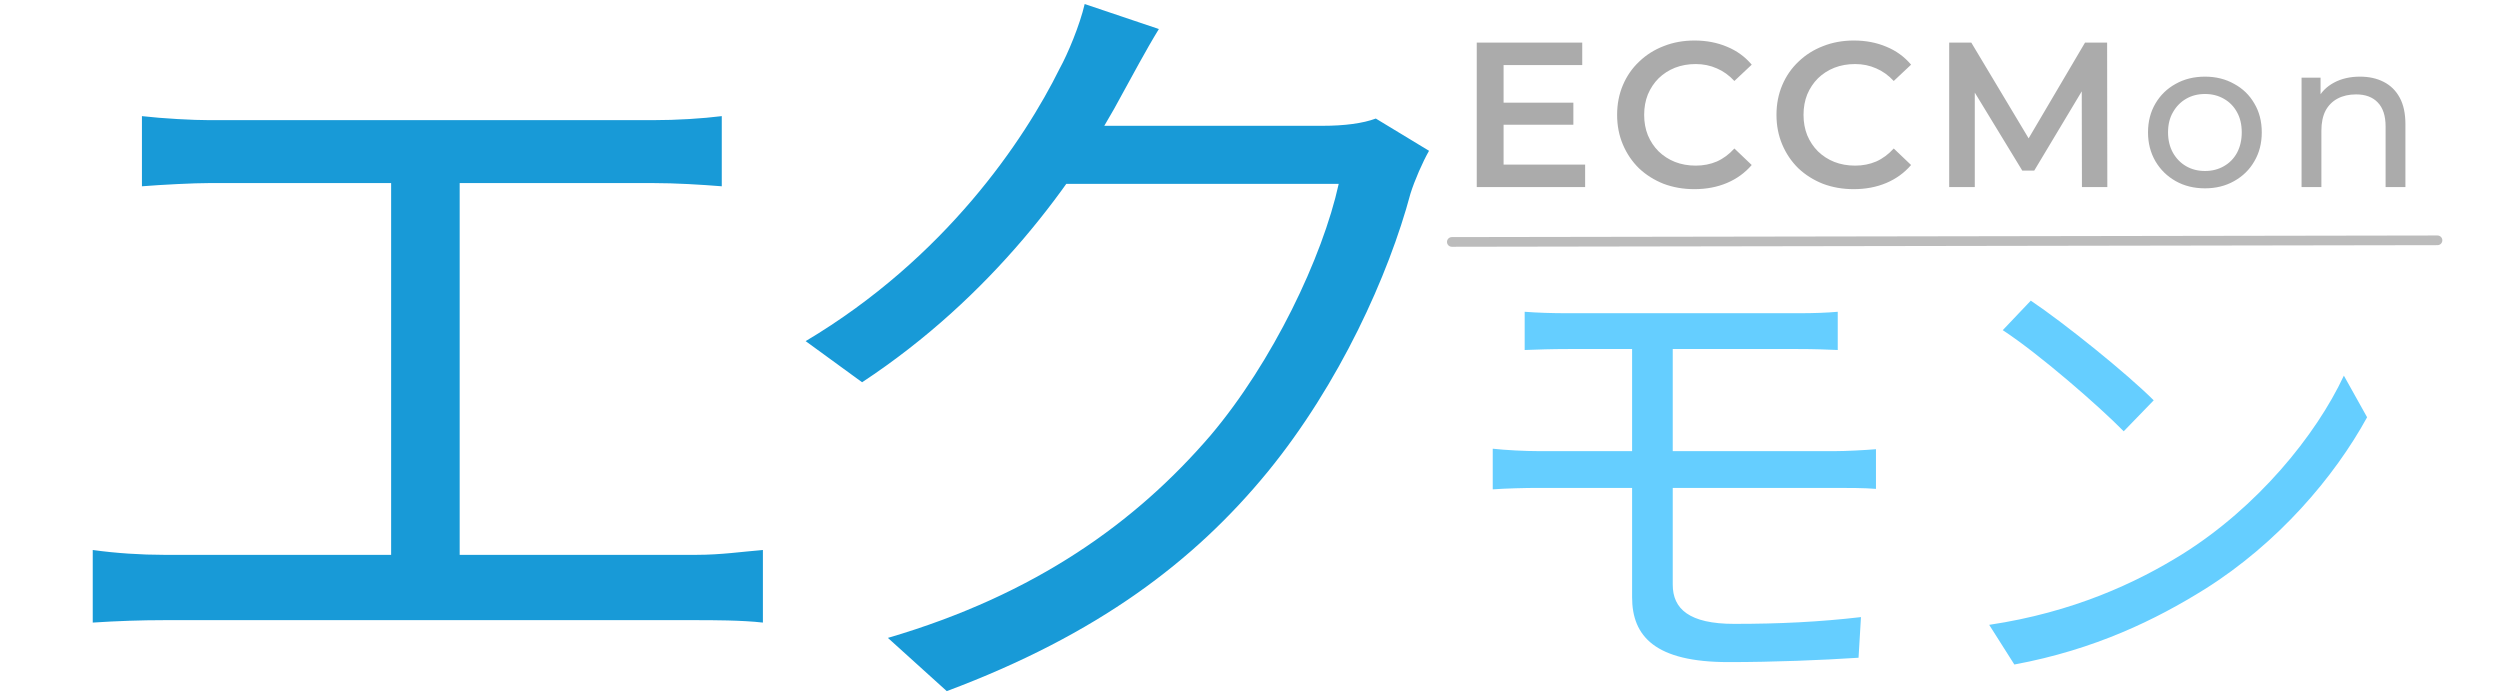 <svg width="775" height="215" viewBox="0 0 775 215" fill="none" xmlns="http://www.w3.org/2000/svg">
<path d="M450.066 75L755.625 74.5" stroke="#BCBCBC" stroke-width="3" stroke-linecap="round"/>
<g filter="url(#filter0_d_240_35)">
<path d="M44 35C50.5 35.75 59.75 36.25 65 36.25H202.25C210 36.25 217.75 35.75 223.75 35V56.75C217.5 56.25 209.5 55.75 202.25 55.75H65C60 55.75 50.25 56.25 44 56.75V35ZM121.25 181.75V47.5H142.5V181.75H121.25ZM28.75 169.5C36 170.5 43.75 171 50.75 171H216C223.5 171 230.25 170 236.5 169.5V192C230 191.25 220.75 191.25 216 191.25H50.75C44 191.25 36.25 191.5 28.75 192V169.5ZM443 45.75C441 49.25 438.5 55 437.25 59C430.5 84.25 415.25 118 393 145.25C370.25 173 340.25 195.75 293.5 213.25L275.25 196.75C321.25 183.25 352.25 160.75 375.25 134C394.5 111.25 410 78.75 415 56H322.5L330.5 38C340.5 38 402.25 38 410 38C416.75 38 422.5 37.25 426.5 35.75L443 45.75ZM359.25 8C355.25 14.5 350.75 23 348.25 27.5C333.5 55.25 307.5 91 267.25 117.5L249.75 104.75C293 79 317.5 42.5 328.5 20.25C331 15.75 334.75 6.75 336.25 0.25L359.25 8Z" fill="#189AD7"/>
</g>
<g filter="url(#filter1_d_240_35)">
<path d="M465.471 30.824H487.743V37.672H465.471V30.824ZM466.111 50.024H491.391V57H457.791V12.2H490.495V19.176H466.111V50.024ZM525.242 57.64C521.829 57.64 518.65 57.085 515.706 55.976C512.805 54.824 510.266 53.224 508.09 51.176C505.957 49.085 504.293 46.632 503.098 43.816C501.903 41 501.306 37.928 501.306 34.6C501.306 31.272 501.903 28.2 503.098 25.384C504.293 22.568 505.978 20.136 508.154 18.088C510.33 15.997 512.869 14.397 515.77 13.288C518.671 12.136 521.85 11.56 525.306 11.56C528.975 11.56 532.325 12.2 535.354 13.48C538.383 14.717 540.943 16.573 543.034 19.048L537.658 24.104C536.037 22.355 534.223 21.053 532.218 20.2C530.213 19.304 528.037 18.856 525.69 18.856C523.343 18.856 521.189 19.24 519.226 20.008C517.306 20.776 515.621 21.864 514.17 23.272C512.762 24.68 511.653 26.344 510.842 28.264C510.074 30.184 509.69 32.296 509.69 34.6C509.69 36.904 510.074 39.016 510.842 40.936C511.653 42.856 512.762 44.52 514.17 45.928C515.621 47.336 517.306 48.424 519.226 49.192C521.189 49.96 523.343 50.344 525.69 50.344C528.037 50.344 530.213 49.917 532.218 49.064C534.223 48.168 536.037 46.824 537.658 45.032L543.034 50.152C540.943 52.584 538.383 54.44 535.354 55.72C532.325 57 528.954 57.64 525.242 57.64ZM574.644 57.64C571.231 57.64 568.052 57.085 565.108 55.976C562.207 54.824 559.668 53.224 557.492 51.176C555.359 49.085 553.695 46.632 552.5 43.816C551.306 41 550.708 37.928 550.708 34.6C550.708 31.272 551.306 28.2 552.5 25.384C553.695 22.568 555.38 20.136 557.556 18.088C559.732 15.997 562.271 14.397 565.172 13.288C568.074 12.136 571.252 11.56 574.708 11.56C578.378 11.56 581.727 12.2 584.756 13.48C587.786 14.717 590.346 16.573 592.436 19.048L587.06 24.104C585.439 22.355 583.626 21.053 581.62 20.2C579.615 19.304 577.439 18.856 575.092 18.856C572.746 18.856 570.591 19.24 568.628 20.008C566.708 20.776 565.023 21.864 563.572 23.272C562.164 24.68 561.055 26.344 560.244 28.264C559.476 30.184 559.092 32.296 559.092 34.6C559.092 36.904 559.476 39.016 560.244 40.936C561.055 42.856 562.164 44.52 563.572 45.928C565.023 47.336 566.708 48.424 568.628 49.192C570.591 49.96 572.746 50.344 575.092 50.344C577.439 50.344 579.615 49.917 581.62 49.064C583.626 48.168 585.439 46.824 587.06 45.032L592.436 50.152C590.346 52.584 587.786 54.44 584.756 55.72C581.727 57 578.356 57.64 574.644 57.64ZM604.248 57V12.2H611.096L630.681 44.904H627.097L646.361 12.2H653.208L653.272 57H645.401L645.337 24.552H647L630.617 51.88H626.904L610.264 24.552H612.184V57H604.248ZM683.549 57.384C680.136 57.384 677.107 56.637 674.461 55.144C671.816 53.651 669.725 51.603 668.189 49C666.653 46.355 665.885 43.368 665.885 40.04C665.885 36.669 666.653 33.683 668.189 31.08C669.725 28.477 671.816 26.451 674.461 25C677.107 23.507 680.136 22.76 683.549 22.76C686.92 22.76 689.928 23.507 692.573 25C695.261 26.451 697.352 28.477 698.845 31.08C700.381 33.64 701.149 36.627 701.149 40.04C701.149 43.411 700.381 46.397 698.845 49C697.352 51.603 695.261 53.651 692.573 55.144C689.928 56.637 686.92 57.384 683.549 57.384ZM683.549 52.008C685.725 52.008 687.667 51.517 689.373 50.536C691.123 49.555 692.488 48.168 693.469 46.376C694.451 44.541 694.941 42.429 694.941 40.04C694.941 37.608 694.451 35.517 693.469 33.768C692.488 31.976 691.123 30.589 689.373 29.608C687.667 28.627 685.725 28.136 683.549 28.136C681.373 28.136 679.432 28.627 677.725 29.608C676.019 30.589 674.653 31.976 673.629 33.768C672.605 35.517 672.093 37.608 672.093 40.04C672.093 42.429 672.605 44.541 673.629 46.376C674.653 48.168 676.019 49.555 677.725 50.536C679.432 51.517 681.373 52.008 683.549 52.008ZM731.598 22.76C734.372 22.76 736.804 23.293 738.894 24.36C741.028 25.427 742.692 27.048 743.886 29.224C745.081 31.4 745.678 34.152 745.678 37.48V57H739.534V38.184C739.534 34.899 738.724 32.424 737.102 30.76C735.524 29.096 733.284 28.264 730.382 28.264C728.206 28.264 726.308 28.691 724.686 29.544C723.065 30.397 721.806 31.656 720.91 33.32C720.057 34.984 719.63 37.053 719.63 39.528V57H713.486V23.08H719.374V32.232L718.414 29.8C719.524 27.581 721.23 25.853 723.534 24.616C725.838 23.379 728.526 22.76 731.598 22.76Z" fill="#ABABAB"/>
</g>
<g filter="url(#filter2_d_240_35)">
<path d="M473.65 95.65C477.55 95.95 482.05 96.1 487.15 96.1C497.8 96.1 547.45 96.1 558.4 96.1C563.35 96.1 567.4 95.95 570.7 95.65V107.5C567.1 107.35 563.65 107.2 558.4 107.2C547.45 107.2 494.95 107.2 487.15 107.2C482.05 107.2 477.55 107.35 473.65 107.5V95.65ZM519.55 143.8C519.55 154.9 519.55 175 519.55 180.25C519.55 187.75 524.65 192.4 538.6 192.4C552.7 192.4 565 191.8 577.9 190.3L577.15 202.9C565.6 203.65 551.05 204.25 536.8 204.25C514.15 204.25 506.95 196.3 506.95 184.15C506.95 173.2 506.95 155.2 506.95 143.35C506.95 137.2 506.95 109.9 506.95 103.75H519.55C519.55 109.75 519.55 139.6 519.55 143.8ZM463.75 138.1C467.8 138.55 473.8 138.85 477.85 138.85C488.65 138.85 560.65 138.85 569.95 138.85C573.1 138.85 579.1 138.55 582.55 138.25V150.55C579.1 150.25 573.55 150.25 570.25 150.25C560.5 150.25 488.65 150.25 477.85 150.25C473.95 150.25 467.8 150.4 463.75 150.7V138.1ZM630.55 92.2C641.05 99.25 660.4 114.85 668.65 123.1L659.35 132.7C651.7 124.9 633.1 108.7 621.85 101.35L630.55 92.2ZM617.65 192.7C643.75 188.8 663.25 179.65 677.5 170.8C700.75 156.25 718.9 134.05 727.6 115.45L734.8 128.35C724.6 146.95 707.2 167.35 684.55 181.6C669.4 191.05 650.5 200.35 625.45 205L617.65 192.7Z" fill="#65CEFF"/>
</g>
<defs>
<filter id="filter0_d_240_35" x="28.25" y="0.25" width="415.25" height="214.5" filterUnits="userSpaceOnUse" color-interpolation-filters="sRGB">
<feFlood flood-opacity="0" result="BackgroundImageFix"/>
<feColorMatrix in="SourceAlpha" type="matrix" values="0 0 0 0 0 0 0 0 0 0 0 0 0 0 0 0 0 0 127 0" result="hardAlpha"/>
<feOffset dy="1"/>
<feGaussianBlur stdDeviation="0.25"/>
<feComposite in2="hardAlpha" operator="out"/>
<feColorMatrix type="matrix" values="0 0 0 0 0.364 0 0 0 0 0.585 0 0 0 0 0.688 0 0 0 1 0"/>
<feBlend mode="normal" in2="BackgroundImageFix" result="effect1_dropShadow_240_35"/>
<feBlend mode="normal" in="SourceGraphic" in2="effect1_dropShadow_240_35" result="shape"/>
</filter>
<filter id="filter1_d_240_35" x="457.289" y="11.559" width="288.891" height="47.582" filterUnits="userSpaceOnUse" color-interpolation-filters="sRGB">
<feFlood flood-opacity="0" result="BackgroundImageFix"/>
<feColorMatrix in="SourceAlpha" type="matrix" values="0 0 0 0 0 0 0 0 0 0 0 0 0 0 0 0 0 0 127 0" result="hardAlpha"/>
<feOffset dy="1"/>
<feGaussianBlur stdDeviation="0.25"/>
<feComposite in2="hardAlpha" operator="out"/>
<feColorMatrix type="matrix" values="0 0 0 0 0 0 0 0 0 0 0 0 0 0 0 0 0 0 0.25 0"/>
<feBlend mode="normal" in2="BackgroundImageFix" result="effect1_dropShadow_240_35"/>
<feBlend mode="normal" in="SourceGraphic" in2="effect1_dropShadow_240_35" result="shape"/>
</filter>
<filter id="filter2_d_240_35" x="462.75" y="92.199" width="272.051" height="113.801" filterUnits="userSpaceOnUse" color-interpolation-filters="sRGB">
<feFlood flood-opacity="0" result="BackgroundImageFix"/>
<feColorMatrix in="SourceAlpha" type="matrix" values="0 0 0 0 0 0 0 0 0 0 0 0 0 0 0 0 0 0 127 0" result="hardAlpha"/>
<feOffset dx="-1" dy="1"/>
<feComposite in2="hardAlpha" operator="out"/>
<feColorMatrix type="matrix" values="0 0 0 0 0.321 0 0 0 0 0.635 0 0 0 0 0.742 0 0 0 1 0"/>
<feBlend mode="normal" in2="BackgroundImageFix" result="effect1_dropShadow_240_35"/>
<feBlend mode="normal" in="SourceGraphic" in2="effect1_dropShadow_240_35" result="shape"/>
</filter>
</defs>
</svg>
